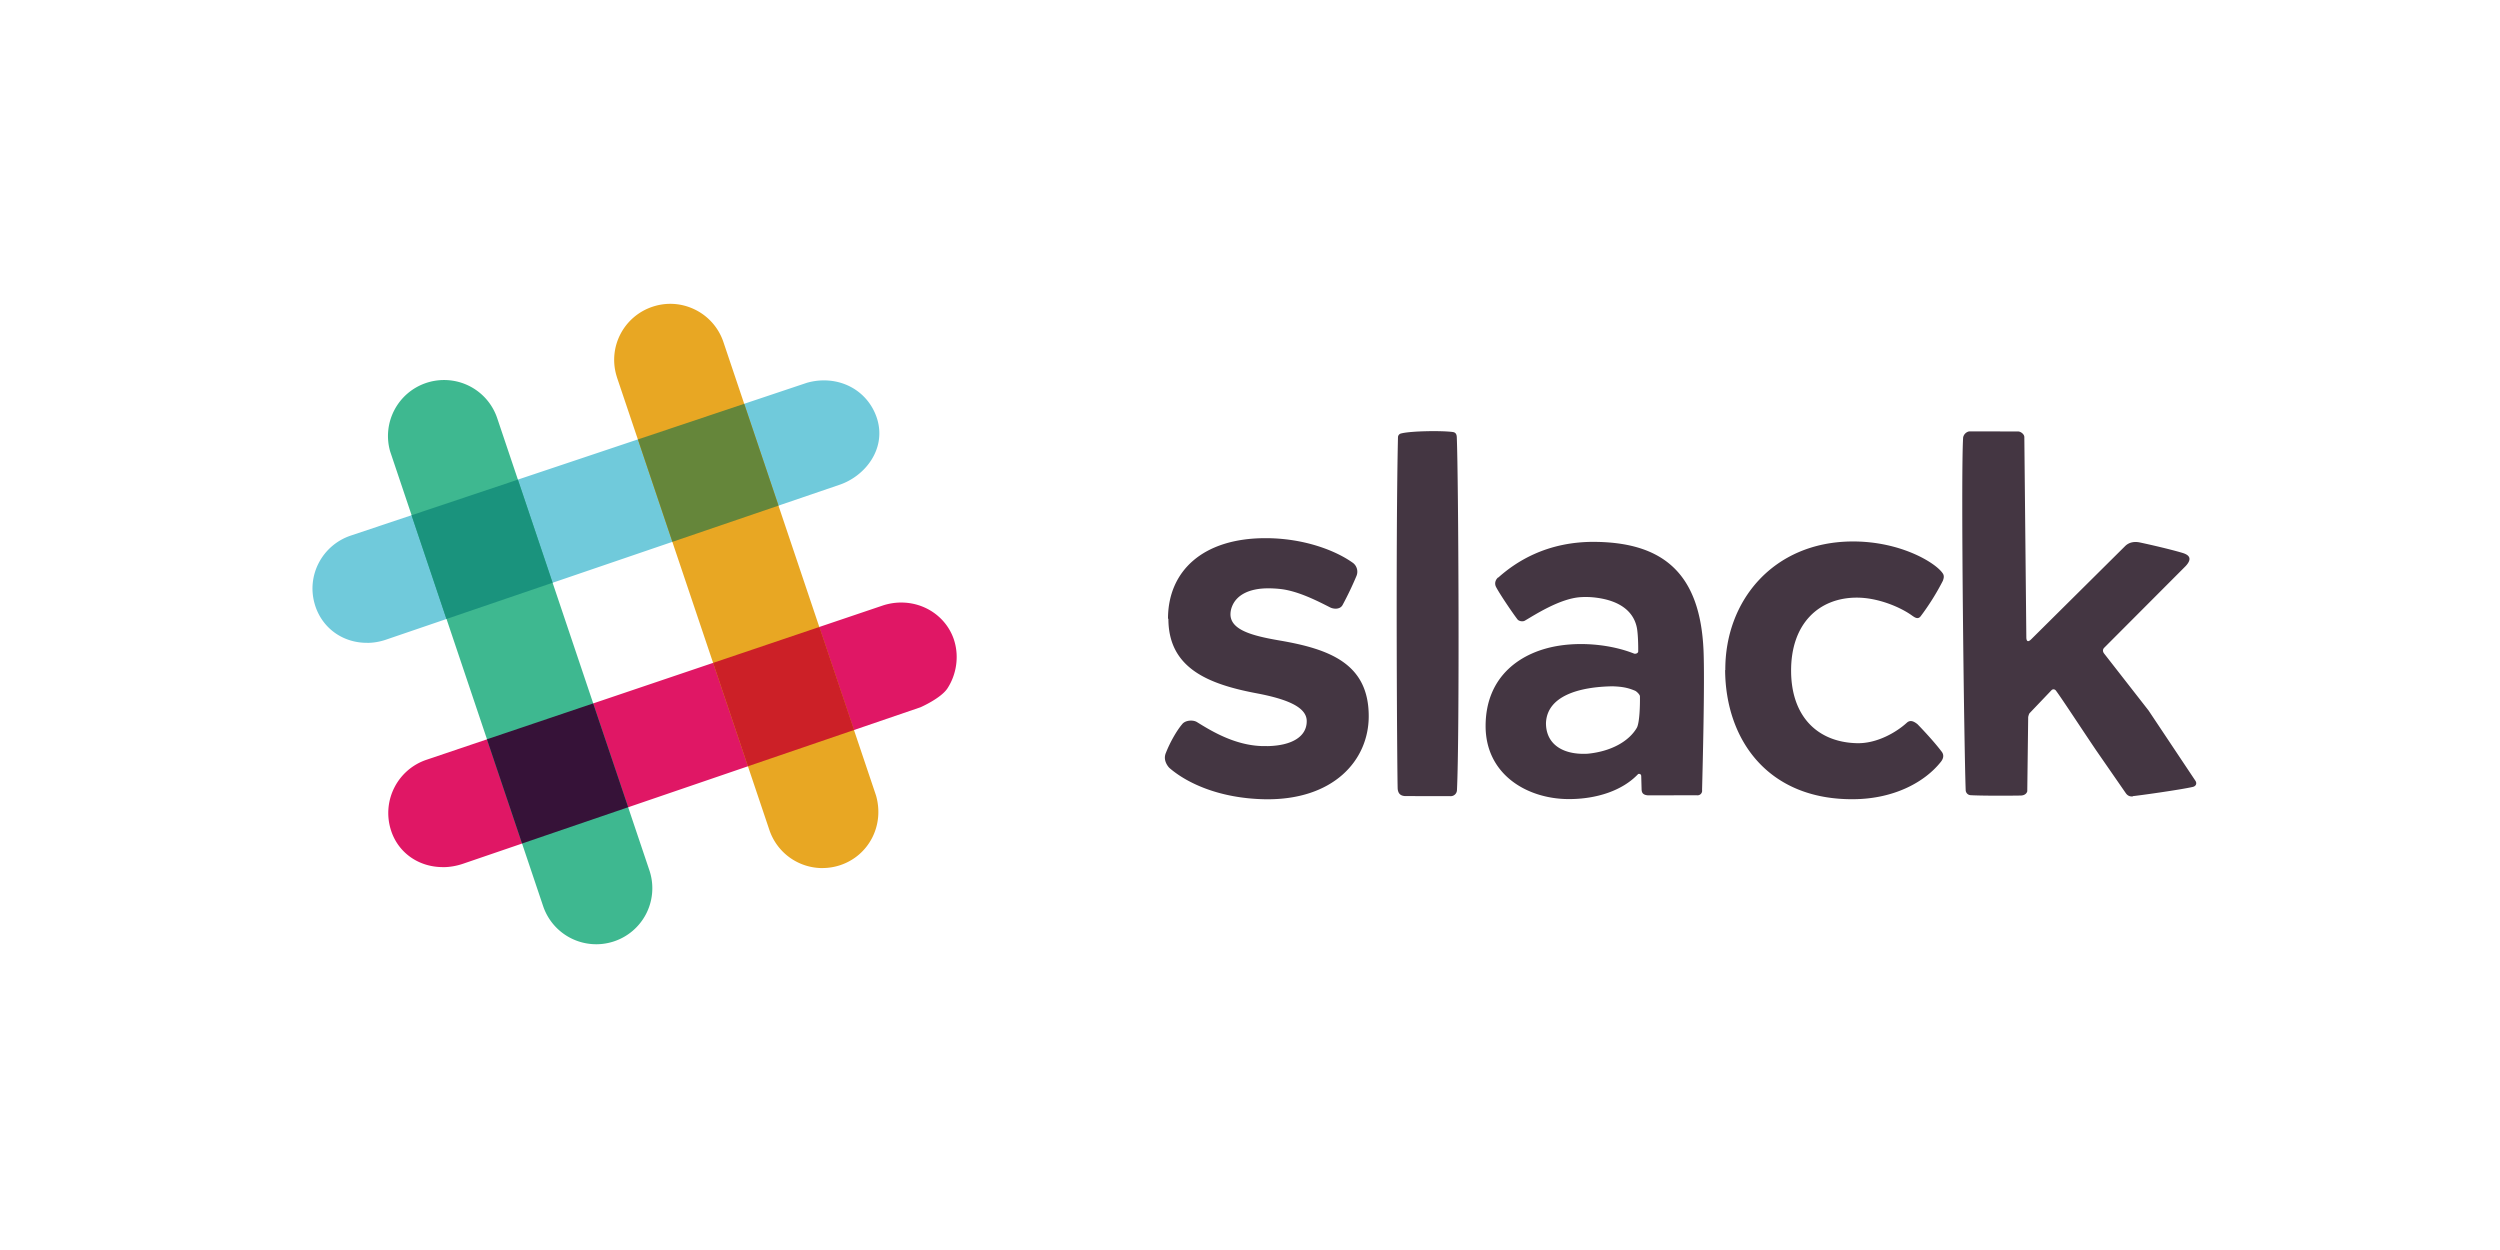<svg xmlns="http://www.w3.org/2000/svg" width="120" height="60"><g fill="#443642"><path d="M56.064 29.7c0-2.278 1.66-3.868 4.68-3.868 1.84 0 3.348.588 4.165 1.164a.53.53 0 0 1 .2.653 15.98 15.98 0 0 1-.665 1.391c-.123.227-.436.198-.596.116-.582-.295-1.535-.793-2.4-.885-.215-.023-.44-.035-.668-.03-.772.017-1.416.285-1.644.874-.046.117-.07.234-.073.35-.02.776 1.058 1.056 2.366 1.28 2.432.417 4.27 1.13 4.27 3.632 0 2.125-1.7 4.046-5 3.987-2.182-.044-3.73-.78-4.56-1.497-.028-.024-.344-.346-.175-.732.194-.498.52-1.07.777-1.37.143-.195.52-.226.715-.104.684.425 1.8 1.106 3.106 1.15l.303.002c1.167-.028 1.873-.47 1.858-1.216-.013-.657-.938-1.04-2.4-1.318-2.35-.443-4.24-1.217-4.24-3.58m21.344 3.243c-1.657.022-3.176.475-3.22 1.77 0 1.027.833 1.532 2.003 1.466 1.122-.108 1.978-.595 2.355-1.24.14-.24.16-1.135.152-1.518-.002-.08-.163-.236-.234-.265-.352-.148-.613-.194-1.057-.212m-5.513-5.217c.775-.693 2.3-1.772 4.76-1.715 3.23.067 4.937 1.582 5.096 5.205.065 1.494-.043 5.662-.07 6.7a.22.22 0 0 1-.255.256l-2.326.005c-.285-.014-.318-.155-.322-.303l-.017-.618c-.003-.124-.12-.12-.15-.1-.758.8-2 1.2-3.32 1.2-2.006 0-4.006-1.18-4-3.517.006-2.393 1.703-3.574 3.567-3.852 1.194-.178 2.54-.02 3.558.385.065.026.198-.012.2-.104.004-.305-.01-.886-.07-1.162-.15-.702-.735-1.267-1.965-1.42a3.89 3.89 0 0 0-.763-.02c-.978.077-2.154.84-2.642 1.125-.115.067-.294.018-.352-.057-.284-.367-1-1.442-1.055-1.614s.023-.315.123-.405zm10.902 4.444c-.02-3.338 2.306-6.154 6.083-6.18 2.356-.015 4.068 1.053 4.37 1.557.06.118.03.217-.013.336a11.7 11.7 0 0 1-1.062 1.696c-.153.196-.32.028-.512-.1-.535-.357-1.553-.793-2.554-.793-1.816 0-3.17 1.246-3.154 3.537.014 2.2 1.3 3.407 3.16 3.45.967.024 1.905-.532 2.4-.987.158-.138.322-.07.503.072.355.363.864.923 1.147 1.3.185.214.047.424-.02.508-.766.97-2.246 1.785-4.204 1.796-4.1.03-6.134-2.854-6.153-6.204m19.57 6.056c.192-.014 2.246-.298 2.877-.442.156-.036.212-.167.125-.298l-2.247-3.37-2.135-2.737c-.074-.1-.07-.2.01-.28l3.906-3.916c.352-.38.14-.545-.158-.634-.578-.172-1.512-.387-2.043-.5-.224-.047-.494-.03-.7.17l-4.51 4.475c-.15.15-.236.117-.237-.098l-.096-9.606c-.004-.15-.184-.263-.285-.268l-2.355-.005a.37.37 0 0 0-.297.29c-.12 1.807.05 15.072.122 16.928a.25.25 0 0 0 .232.246c.517.03 1.796.028 2.394.017.294 0 .33-.207.33-.207l.044-3.56s.03-.158.08-.2l1.042-1.092c.06-.058.154-.054.214.028.295.398 1.137 1.692 1.917 2.848l1.433 2.07c.108.154.234.16.33.157z"/><path d="M67.458 38.212l2.158.004a.3.3 0 0 0 .318-.287c.13-2.602.074-14.99-.008-16.945-.007-.17-.08-.233-.195-.248-.52-.07-2.002-.053-2.477.07a.19.19 0 0 0-.151.185c-.116 5.042-.038 16.666-.013 16.886s.14.327.367.335z"/></g><g transform="matrix(.21 0 0 .21 14.692 8.642)"><path d="M13.997 105.78c-5.494.042-10.148-3.232-11.864-8.342a13.67 13.67 0 0 1-.178-.583C.085 90.31 3.71 83.465 10.2 81.273L114.45 46.35c1.267-.363 2.543-.548 3.807-.556 5.64-.044 10.422 3.302 12.18 8.52l.156.504c1.95 6.816-2.895 12.9-8.7 14.85-.004.003-1.06.36-103.662 35.4a13.49 13.49 0 0 1-4.233.723z" fill="#70cadb"/><path d="M31.372 157.045c-5.537.04-10.207-3.187-11.903-8.224a13.38 13.38 0 0 1-.18-.58c-1.895-6.622 1.726-13.54 8.247-15.735L131.78 97.263a13.42 13.42 0 0 1 4.136-.693c5.552-.042 10.43 3.35 12.152 8.444l.16.53c1.007 3.52.412 7.478-1.6 10.6-1.492 2.323-6.198 4.367-6.198 4.367L35.8 156.3c-1.458.487-2.945.744-4.428.757z" fill="#e01765"/><path d="M118.148 157.267c-5.56.043-10.484-3.464-12.255-8.722l-34.8-103.34-.174-.58c-1.885-6.6 1.74-13.464 8.237-15.654 1.3-.437 2.644-.665 3.997-.677 2-.015 3.955.438 5.787 1.343a12.77 12.77 0 0 1 6.45 7.392l34.887 103.662c1.954 6.842-1.663 13.72-8.16 15.9-1.287.43-2.627.655-3.98.667z" fill="#e8a723"/><path d="M66.435 174.674c-5.56.043-10.487-3.465-12.26-8.73l-34.96-103.91c-1.88-6.588 1.734-13.463 8.23-15.655a12.95 12.95 0 0 1 3.985-.668c5.56-.044 10.485 3.463 12.257 8.723l34.782 103.34c.065.18.124.38.177.57a12.8 12.8 0 0 1-8.238 15.664c-1.292.43-2.628.656-3.977.667z" fill="#3eb890"/><path d="M100.997 133.996l24.258-8.294-7.93-23.55-24.286 8.208z" fill="#cc2027"/><path d="M49.364 151.65l24.255-8.293-8-23.73-24.28 8.2z" fill="#361238"/><path d="M83.727 82.7l24.26-8.283-7.837-23.275-24.305 8.143z" fill="#65863a"/><path d="M32.088 100.33l24.26-8.283-7.933-23.572L24.1 76.617l7.978 23.712z" fill="#1a937d"/></g></svg>